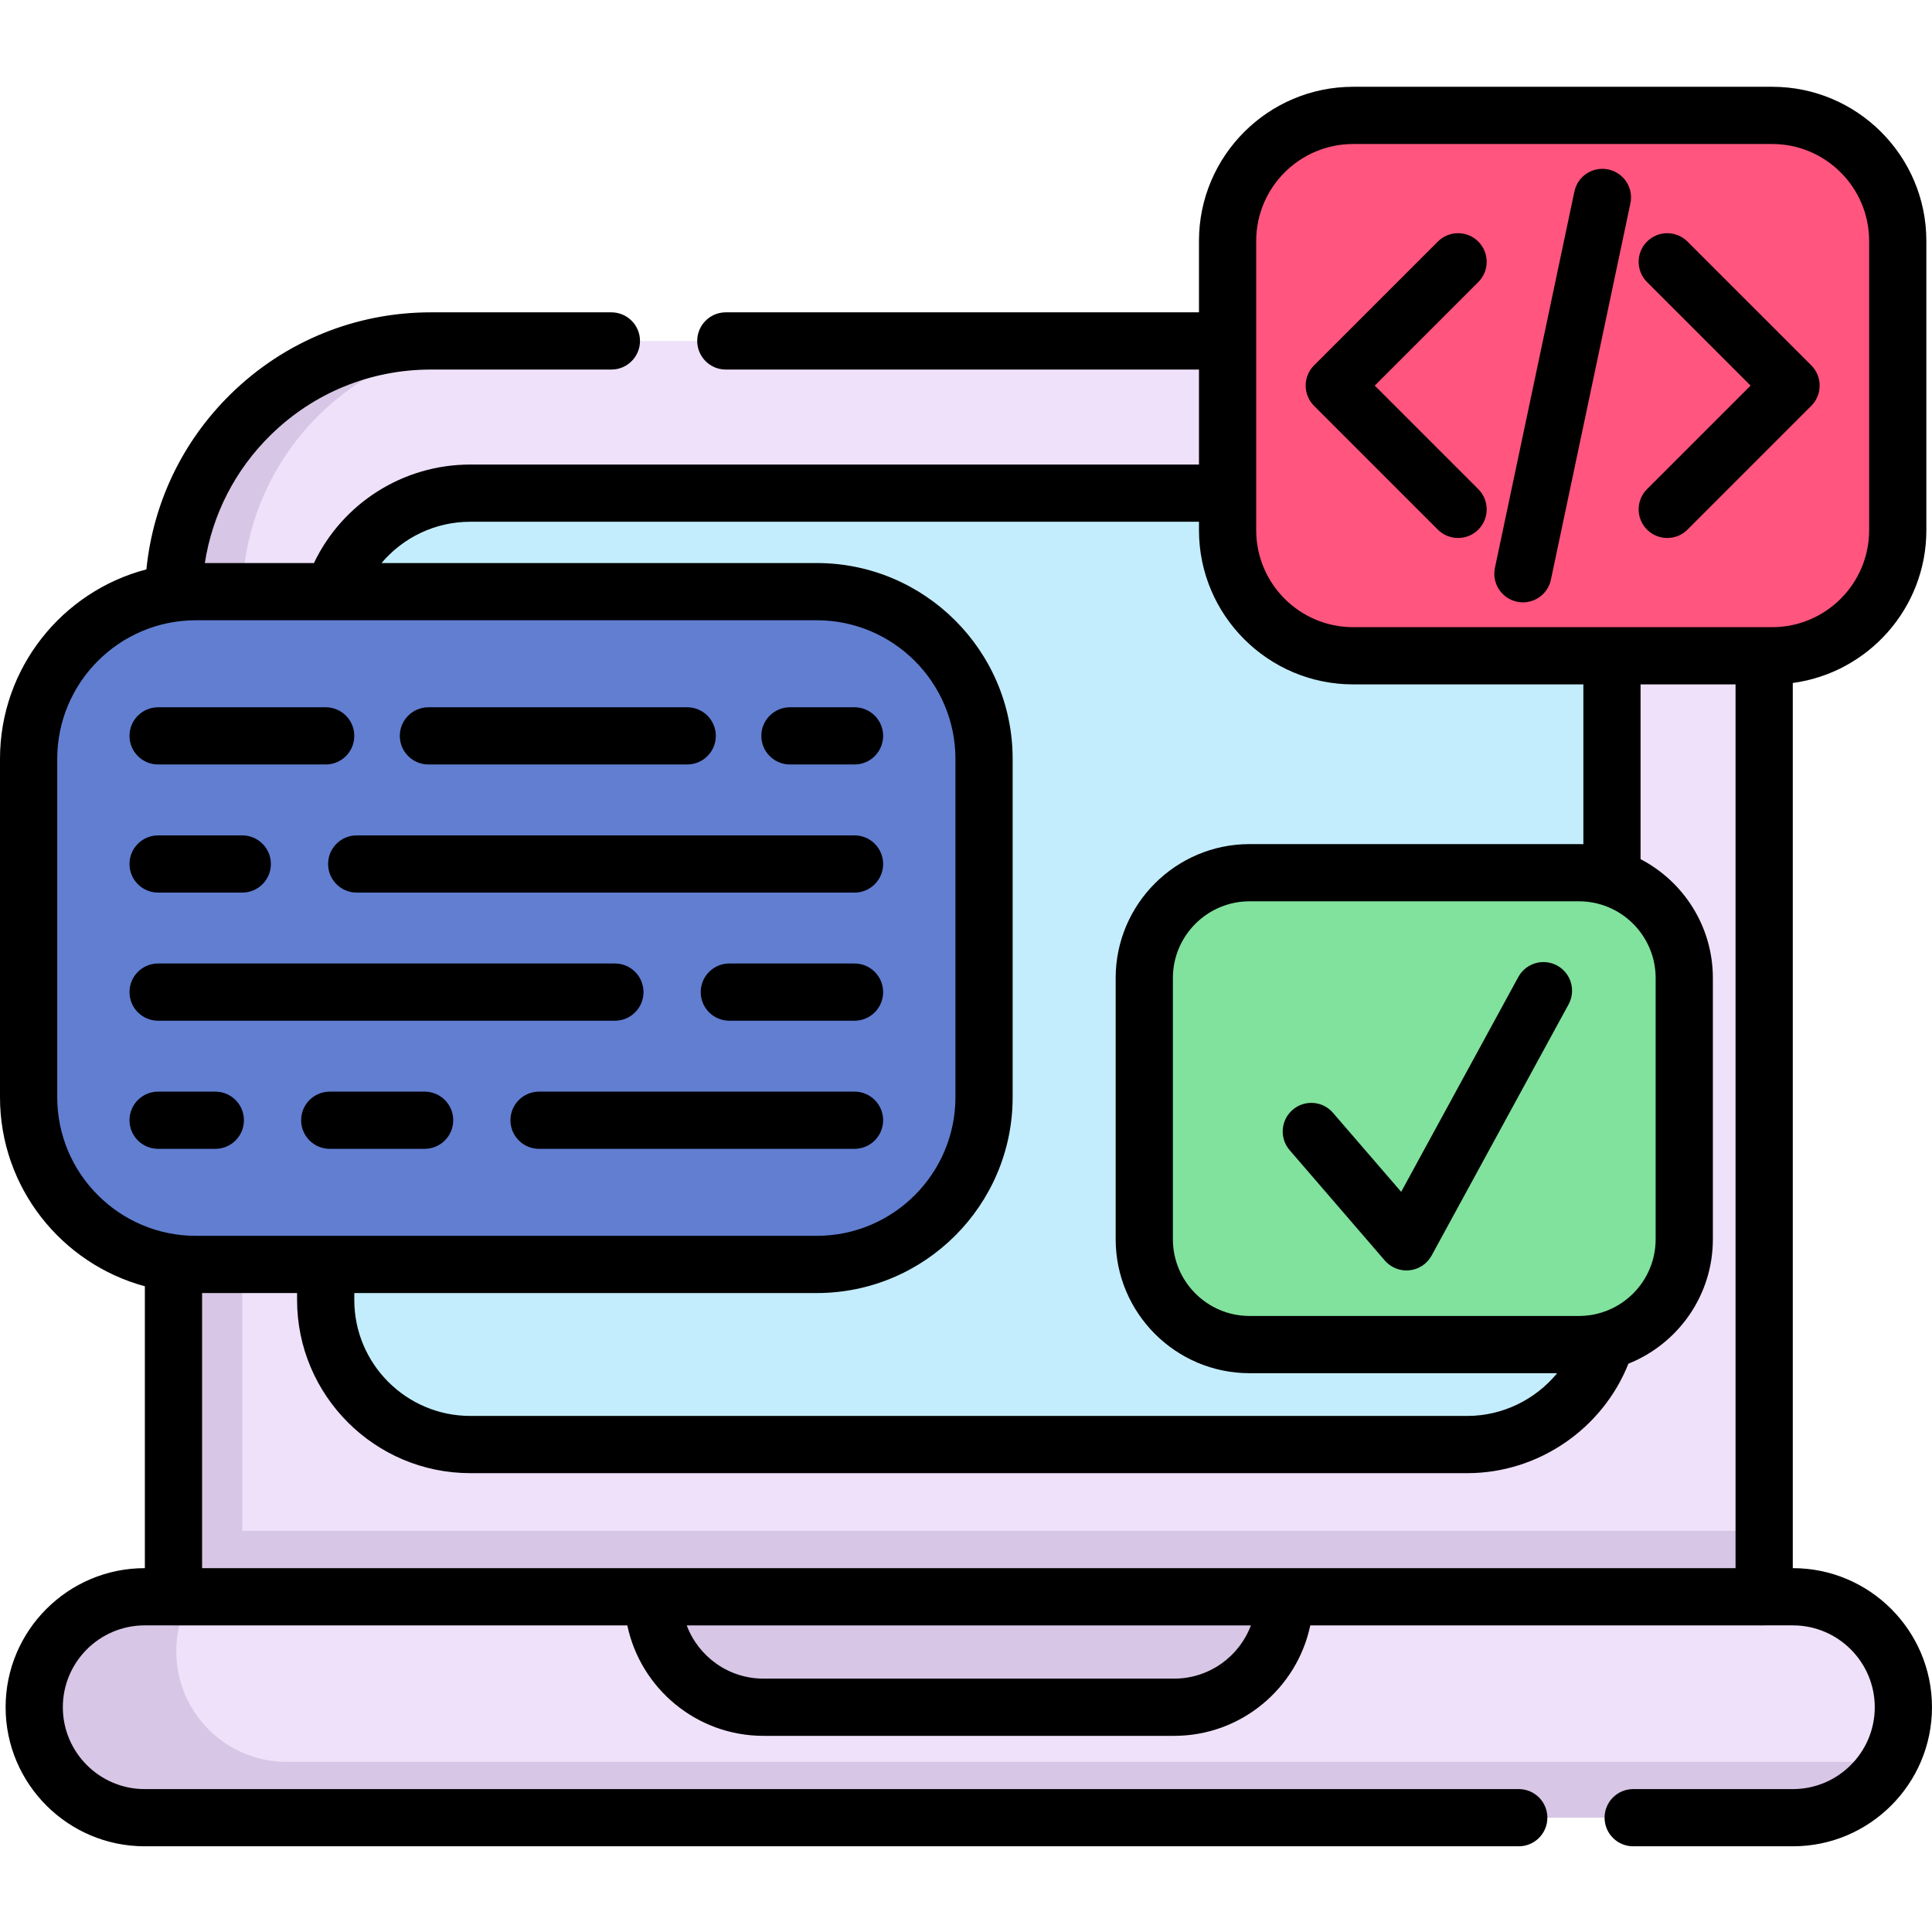 <svg height="512pt" viewBox="0 -22 512 511" width="512pt" xmlns="http://www.w3.org/2000/svg"><path d="m399.312 67.855h-285.133c-37.672 0-68.211 30.539-68.211 68.211v284.555h421.555v-284.555c0-37.672-30.539-68.211-68.211-68.211zm0 0" fill="#efe1f9"/><path d="m45.969 383.18h421.555v37.652h-421.555zm0 0" fill="#d7c6e5"/><path d="m132.41 67.855c-37.664 0-68.207 30.539-68.207 68.215v284.551h-17.488v-284.551c0-37.676 30.539-68.215 68.219-68.215zm0 0" fill="#d7c6e5"/><path d="m388.859 360.32h-264.23c-21.164 0-38.324-17.156-38.324-38.324v-175.48c0-21.164 17.16-38.324 38.324-38.324h264.23c21.164 0 38.324 17.16 38.324 38.324v175.48c0 21.168-17.156 38.324-38.324 38.324zm0 0" fill="#c3edfc"/><path d="m475.145 400.66h-436.797c-16.168 0-29.277 13.105-29.277 29.273 0 16.168 13.109 29.273 29.277 29.273h436.797c16.168 0 29.273-13.105 29.273-29.273 0-16.168-13.105-29.273-29.273-29.273zm0 0" fill="#efe1f9"/><path d="m500.586 444.418c-5.047 8.836-14.547 14.789-25.445 14.789h-436.793c-8.09 0-15.406-3.273-20.707-8.57-5.297-5.297-8.57-12.617-8.57-20.703 0-16.164 13.102-29.266 29.277-29.266h12.199c-2.445 4.266-3.832 9.207-3.832 14.477 0 8.086 3.277 15.406 8.574 20.703 5.297 5.297 12.617 8.57 20.703 8.57zm0 0" fill="#d7c6e5"/><path d="m311.176 429.934h-108.863c-16.168 0-29.273-13.105-29.273-29.273h167.41c.004 16.168-13.105 29.273-29.273 29.273zm0 0" fill="#d7c6e5"/><path d="m469.652 8.082h-111.059c-18.375 0-33.27 14.895-33.27 33.27v76.668c0 18.375 14.895 33.27 33.27 33.27h111.059c18.375 0 33.27-14.895 33.27-33.27v-76.668c0-18.375-14.898-33.27-33.27-33.27zm0 0" fill="#ff557e"/><path d="m418.438 208.773h-87.285c-15.414 0-27.906 12.496-27.906 27.906v69.242c0 15.414 12.492 27.906 27.906 27.906h87.285c15.414 0 27.906-12.492 27.906-27.906v-69.242c0-15.41-12.492-27.906-27.906-27.906zm0 0" fill="#80e29d"/><path d="m216.457 134.297h-164.551c-24.48 0-44.324 19.844-44.324 44.324v89.645c0 24.48 19.844 44.324 44.324 44.324h164.551c24.477 0 44.324-19.844 44.324-44.324v-89.645c0-24.48-19.848-44.324-44.324-44.324zm0 0" fill="#617ed1"/><path d="m475.145 393.078h-.039v-234.582c19.953-2.672 35.398-19.801 35.398-40.477v-76.668c0-22.527-18.328-40.852-40.852-40.852h-111.059c-22.523 0-40.852 18.324-40.852 40.852v18.922h-125.391c-4.188 0-7.582 3.395-7.582 7.582s3.395 7.582 7.582 7.582h125.391v25.172h-193.109c-17.867 0-33.887 10.289-41.438 26.109h-28.91c1.98-12.84 8.008-24.668 17.434-33.922 11.402-11.195 26.48-17.359 42.461-17.359h47.844c4.188 0 7.582-3.395 7.582-7.582s-3.395-7.582-7.582-7.582h-47.844c-19.977 0-38.828 7.707-53.082 21.699-12.762 12.527-20.535 28.832-22.297 46.422-22.297 5.824-38.801 26.133-38.801 50.227v89.645c0 23.945 16.305 44.145 38.391 50.109v74.703h-.043c-20.324 0-36.859 16.535-36.859 36.855 0 20.324 16.535 36.855 36.859 36.855h364.141c4.188 0 7.582-3.395 7.582-7.582 0-4.184-3.395-7.578-7.582-7.578h-364.141c-11.961 0-21.695-9.734-21.695-21.695 0-11.961 9.734-21.691 21.695-21.691h7.535c.031 0 .059.004.09.004h120.273c3.508 16.695 18.344 29.27 36.066 29.27h108.863c17.723 0 32.559-12.574 36.066-29.27h120.281c.027 0 .059-.004.086-.004h7.535c11.961 0 21.691 9.73 21.691 21.691 0 11.961-9.73 21.695-21.691 21.695h-42.328c-4.188 0-7.582 3.395-7.582 7.578 0 4.188 3.395 7.582 7.582 7.582h42.328c20.324 0 36.855-16.531 36.855-36.855 0-20.32-16.535-36.855-36.855-36.855zm-116.551-377.414h111.059c14.164 0 25.688 11.523 25.688 25.688v76.668c0 14.164-11.523 25.688-25.688 25.688h-111.059c-14.164 0-25.688-11.523-25.688-25.688v-76.668c0-14.164 11.523-25.688 25.688-25.688zm-233.961 100.105h193.109v2.25c0 22.527 18.324 40.852 40.852 40.852h61.012v42.352c-.391-.012-.777-.027-1.168-.027h-87.285c-19.566 0-35.488 15.918-35.488 35.488v69.242c0 19.566 15.922 35.488 35.488 35.488h81.508c-5.734 6.977-14.43 11.324-23.797 11.324h-264.23c-16.953 0-30.742-13.789-30.742-30.742v-1.824h122.566c28.621 0 51.906-23.285 51.906-51.906v-89.645c0-28.621-23.285-51.906-51.906-51.906h-115.348c5.727-6.793 14.246-10.945 23.523-10.945zm293.805 210.477h-87.285c-11.207 0-20.324-9.117-20.324-20.324v-69.242c0-11.207 9.117-20.324 20.324-20.324h87.285c11.207 0 20.324 9.121 20.324 20.324v69.242c0 11.207-9.117 20.324-20.324 20.324zm-403.273-57.98v-89.645c0-20.258 16.48-36.742 36.742-36.742h164.551c20.258 0 36.742 16.484 36.742 36.742v89.645c0 20.258-16.484 36.742-36.742 36.742h-164.551c-20.262 0-36.742-16.484-36.742-36.742zm38.391 51.906h25.172v1.824c0 25.312 20.594 45.906 45.906 45.906h264.23c18.816 0 35.824-11.746 42.684-29.012 13.098-5.227 22.379-18.027 22.379-32.969v-69.242c0-13.68-7.789-25.57-19.16-31.492v-46.316h25.172v234.207h-406.383zm257.621 102.18h-108.863c-9.293 0-17.238-5.875-20.324-14.105h149.512c-3.082 8.23-11.027 14.105-20.324 14.105zm0 0"/><path d="m209.344 180.094h17.117c4.184 0 7.578-3.395 7.578-7.582 0-4.184-3.395-7.578-7.578-7.578h-17.117c-4.184 0-7.582 3.395-7.582 7.578 0 4.188 3.398 7.582 7.582 7.582zm0 0"/><path d="m113.539 180.094h68.578c4.188 0 7.582-3.395 7.582-7.582 0-4.184-3.395-7.578-7.582-7.578h-68.578c-4.188 0-7.582 3.395-7.582 7.578 0 4.188 3.391 7.582 7.582 7.582zm0 0"/><path d="m41.902 180.094h44.406c4.188 0 7.582-3.395 7.582-7.582 0-4.184-3.395-7.578-7.582-7.578h-44.406c-4.188 0-7.582 3.395-7.582 7.578 0 4.188 3.395 7.582 7.582 7.582zm0 0"/><path d="m226.461 266.793h-83.605c-4.188 0-7.582 3.395-7.582 7.578 0 4.188 3.395 7.582 7.582 7.582h83.605c4.184 0 7.578-3.395 7.578-7.582 0-4.184-3.395-7.578-7.578-7.578zm0 0"/><path d="m112.527 266.793h-25.141c-4.188 0-7.582 3.395-7.582 7.578 0 4.188 3.395 7.582 7.582 7.582h25.141c4.188 0 7.582-3.395 7.582-7.582 0-4.184-3.395-7.578-7.582-7.578zm0 0"/><path d="m64.645 274.371c0-4.184-3.395-7.578-7.582-7.578h-15.16c-4.188 0-7.582 3.395-7.582 7.578 0 4.188 3.395 7.582 7.582 7.582h15.16c4.188 0 7.582-3.395 7.582-7.582zm0 0"/><path d="m226.461 232.836h-33.18c-4.188 0-7.582 3.395-7.582 7.582s3.395 7.582 7.582 7.582h33.18c4.184 0 7.578-3.395 7.578-7.582s-3.395-7.582-7.578-7.582zm0 0"/><path d="m41.902 248h121.051c4.188 0 7.582-3.395 7.582-7.582s-3.395-7.582-7.582-7.582h-121.051c-4.188 0-7.582 3.395-7.582 7.582s3.395 7.582 7.582 7.582zm0 0"/><path d="m86.949 206.469c0 4.184 3.395 7.578 7.582 7.578h131.93c4.184 0 7.578-3.395 7.578-7.578 0-4.188-3.395-7.582-7.578-7.582h-131.93c-4.188 0-7.582 3.391-7.582 7.582zm0 0"/><path d="m41.902 214.047h22.301c4.188 0 7.582-3.395 7.582-7.578 0-4.188-3.395-7.582-7.582-7.582h-22.301c-4.188 0-7.582 3.395-7.582 7.582 0 4.184 3.395 7.578 7.582 7.578zm0 0"/><path d="m436.48 117.852c1.48 1.48 3.422 2.219 5.363 2.219 1.938 0 3.879-.738 5.359-2.219l32.805-32.805c1.422-1.422 2.223-3.352 2.223-5.359 0-2.012-.801-3.941-2.223-5.363l-32.805-32.801c-2.961-2.961-7.762-2.961-10.723 0-2.961 2.961-2.961 7.762 0 10.723l27.445 27.441-27.445 27.441c-2.961 2.961-2.961 7.762 0 10.723zm0 0"/><path d="m381.039 117.852c1.484 1.48 3.422 2.219 5.363 2.219s3.883-.738 5.363-2.219c2.961-2.961 2.961-7.762 0-10.723l-27.445-27.441 27.445-27.441c2.961-2.961 2.961-7.762 0-10.723-2.961-2.961-7.762-2.961-10.723 0l-32.805 32.801c-1.422 1.422-2.223 3.352-2.223 5.363 0 2.008.801 3.938 2.223 5.359zm0 0"/><path d="m402.027 136.965c.527.113 1.055.164 1.574.164 3.508 0 6.656-2.445 7.41-6.016l21.059-99.723c.867-4.098-1.754-8.121-5.852-8.984-4.094-.863-8.121 1.754-8.984 5.852l-21.059 99.723c-.867 4.098 1.754 8.121 5.852 8.984zm0 0"/><path d="m412.66 233.383c-3.68-2.004-8.281-.648-10.289 3.027l-31.047 56.945-18.074-20.953c-2.734-3.172-7.523-3.523-10.691-.789-3.172 2.734-3.523 7.523-.789 10.691l25.223 29.25c1.453 1.676 3.551 2.629 5.742 2.629.27 0 .535-.016.805-.043 2.477-.262 4.66-1.723 5.855-3.91l36.293-66.559c2.004-3.68.648-8.285-3.027-10.289zm0 0"/></svg>